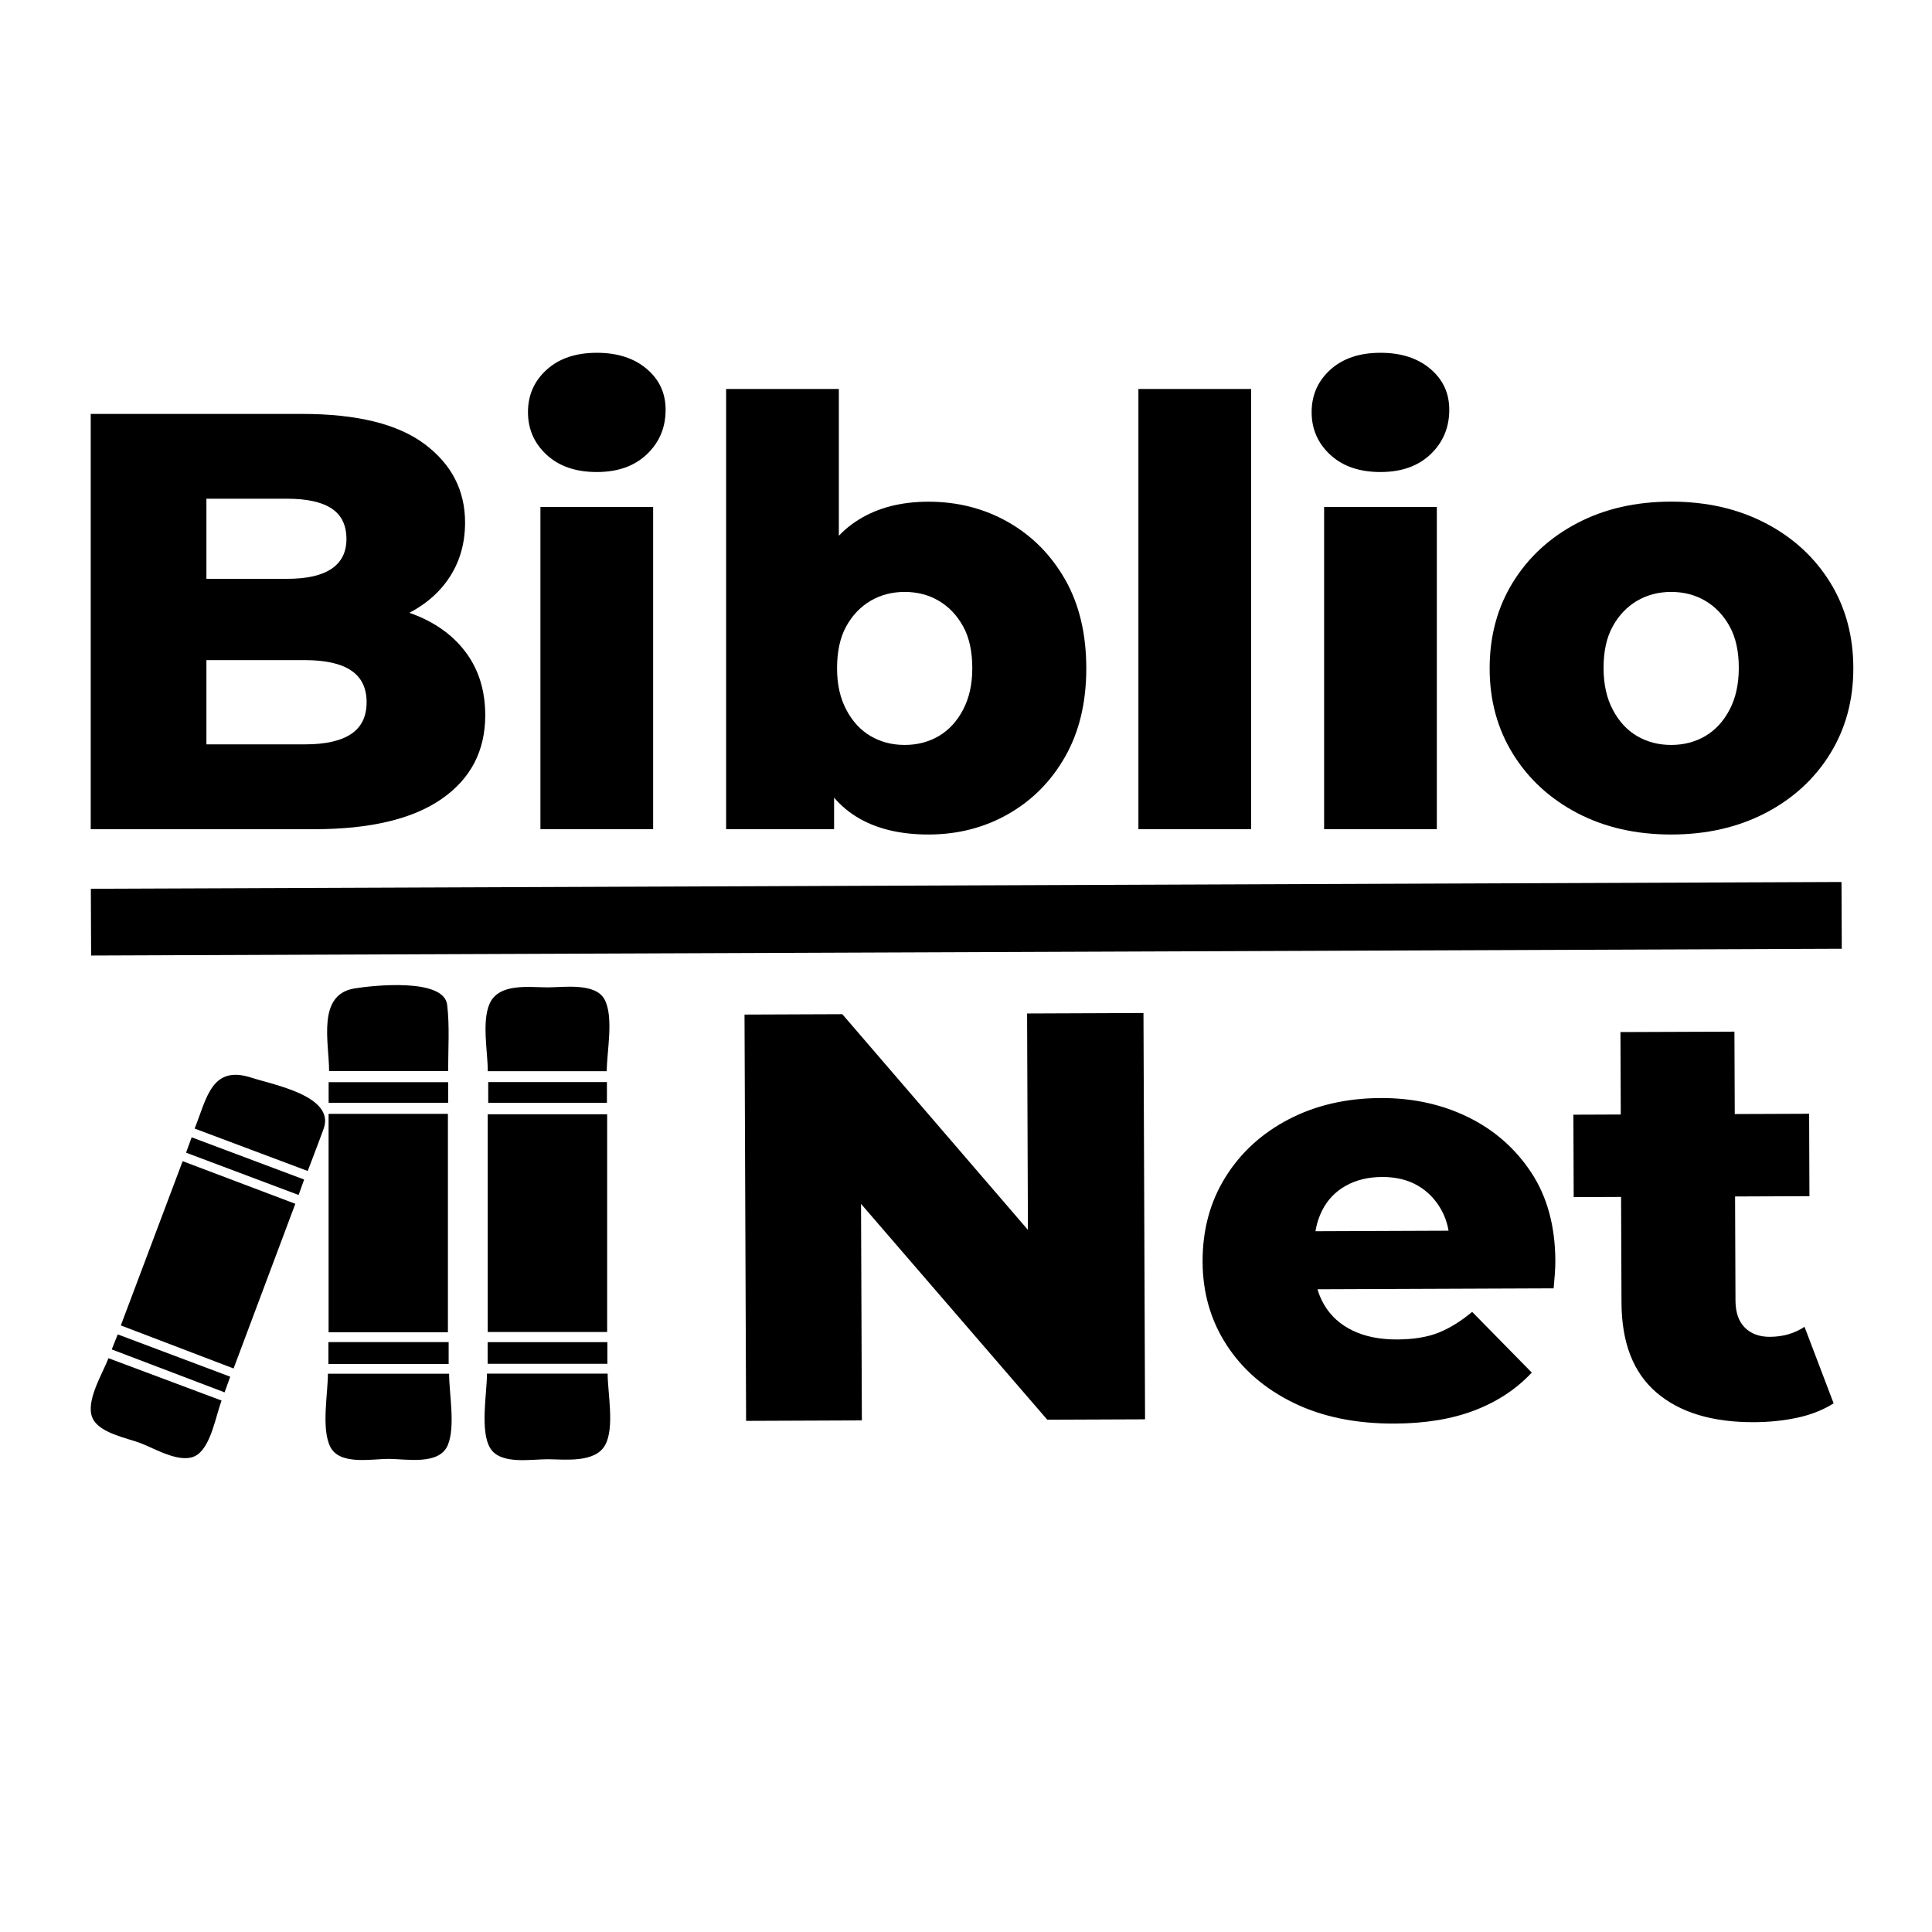 <?xml version="1.0" encoding="utf-8"?>
<!-- Generator: Adobe Illustrator 27.1.0, SVG Export Plug-In . SVG Version: 6.00 Build 0)  -->

<svg version="1.1" id="Capa_1" xmlns="http://www.w3.org/2000/svg" xmlns:xlink="http://www.w3.org/1999/xlink" x="0px" y="0px"
	 viewBox="0 0 500 500" style="fill: --light-color-texto; enable-background:new 0 0 500 500;" xml:space="preserve">
<g>
	<g>
		<path d="M23.48,214.59V107.12h54.66c14.23,0,24.82,2.61,31.78,7.83c6.96,5.22,10.44,11.98,10.44,20.27
			c0,5.53-1.43,10.39-4.3,14.59c-2.87,4.2-6.96,7.47-12.28,9.83c-5.32,2.36-11.57,3.53-18.73,3.53l2.92-7.37
			c7.47,0,14.05,1.15,19.73,3.45s10.08,5.66,13.2,10.06c3.12,4.4,4.68,9.67,4.68,15.81c0,9.21-3.76,16.43-11.29,21.65
			c-7.52,5.22-18.55,7.83-33.09,7.83H23.48z M53.42,192.64h25.49c5.32,0,9.31-0.9,11.98-2.69c2.66-1.79,3.99-4.53,3.99-8.21
			s-1.33-6.42-3.99-8.21c-2.66-1.79-6.65-2.69-11.98-2.69H51.27V149.8H74.3c5.12,0,8.96-0.87,11.52-2.61
			c2.56-1.74,3.84-4.3,3.84-7.68c0-3.58-1.28-6.22-3.84-7.91c-2.56-1.69-6.4-2.53-11.52-2.53H53.42V192.64z"/>
		<path d="M154.45,122.16c-5.43,0-9.75-1.48-12.97-4.45c-3.22-2.97-4.84-6.65-4.84-11.05c0-4.4,1.61-8.06,4.84-10.98
			c3.22-2.92,7.55-4.38,12.97-4.38c5.32,0,9.62,1.38,12.9,4.15c3.27,2.76,4.91,6.29,4.91,10.59c0,4.61-1.61,8.44-4.84,11.52
			C164.2,120.63,159.87,122.16,154.45,122.16z M139.86,214.59v-83.37h29.17v83.37H139.86z"/>
		<path d="M187.92,214.59V100.67h29.17v44.68l-1.54,27.48l0.31,27.48v14.28H187.92z M240.27,215.97c-7.47,0-13.69-1.54-18.65-4.61
			c-4.97-3.07-8.67-7.78-11.13-14.12c-2.46-6.35-3.68-14.43-3.68-24.26c0-9.83,1.3-17.91,3.92-24.26
			c2.61-6.35,6.42-11.08,11.44-14.2c5.01-3.12,11.05-4.68,18.12-4.68c7.57,0,14.46,1.77,20.65,5.3c6.19,3.53,11.1,8.5,14.74,14.89
			c3.63,6.4,5.45,14.05,5.45,22.95c0,8.8-1.82,16.4-5.45,22.8c-3.63,6.4-8.55,11.36-14.74,14.89
			C254.73,214.21,247.84,215.97,240.27,215.97z M234.13,192.79c3.28,0,6.22-0.77,8.83-2.3c2.61-1.54,4.71-3.81,6.29-6.83
			c1.58-3.02,2.38-6.58,2.38-10.67c0-4.4-0.79-8.03-2.38-10.9c-1.59-2.86-3.69-5.07-6.29-6.6c-2.61-1.54-5.55-2.3-8.83-2.3
			c-3.28,0-6.22,0.77-8.83,2.3c-2.61,1.54-4.71,3.74-6.29,6.6c-1.59,2.87-2.38,6.5-2.38,10.9c0,4.1,0.79,7.65,2.38,10.67
			c1.59,3.02,3.68,5.3,6.29,6.83C227.91,192.02,230.85,192.79,234.13,192.79z"/>
		<path d="M294.62,214.59V100.67h29.17v113.92H294.62z"/>
		<path d="M357.26,122.16c-5.43,0-9.75-1.48-12.97-4.45c-3.22-2.97-4.84-6.65-4.84-11.05c0-4.4,1.61-8.06,4.84-10.98
			c3.22-2.92,7.55-4.38,12.97-4.38c5.32,0,9.62,1.38,12.9,4.15c3.27,2.76,4.91,6.29,4.91,10.59c0,4.61-1.61,8.44-4.84,11.52
			C367.01,120.63,362.69,122.16,357.26,122.16z M342.68,214.59v-83.37h29.17v83.37H342.68z"/>
		<path d="M432.5,215.97c-9.11,0-17.2-1.84-24.26-5.53s-12.62-8.78-16.66-15.28c-4.04-6.5-6.06-13.89-6.06-22.19
			c0-8.39,2.02-15.84,6.06-22.34c4.04-6.5,9.6-11.59,16.66-15.28s15.15-5.53,24.26-5.53c9.11,0,17.22,1.84,24.34,5.53
			c7.11,3.69,12.69,8.78,16.74,15.28c4.04,6.5,6.06,13.95,6.06,22.34c0,8.29-2.02,15.69-6.06,22.19
			c-4.04,6.5-9.62,11.59-16.74,15.28C449.71,214.13,441.6,215.97,432.5,215.97z M432.5,192.79c3.27,0,6.22-0.77,8.83-2.3
			c2.61-1.54,4.71-3.81,6.29-6.83c1.59-3.02,2.38-6.63,2.38-10.82c0-4.3-0.79-7.88-2.38-10.75c-1.59-2.86-3.68-5.07-6.29-6.6
			c-2.61-1.54-5.55-2.3-8.83-2.3c-3.28,0-6.22,0.77-8.83,2.3c-2.61,1.54-4.71,3.74-6.29,6.6c-1.59,2.87-2.38,6.45-2.38,10.75
			c0,4.2,0.79,7.81,2.38,10.82c1.58,3.02,3.68,5.3,6.29,6.83C426.28,192.02,429.22,192.79,432.5,192.79z"/>
	</g>
</g>
<g>
	<g>
		<path d="M193.09,367.72l-0.41-105.15l25.31-0.1l60.04,69.77l-11.95,0.05l-0.27-70l30.12-0.12l0.41,105.15l-25.31,0.1l-60.2-69.77
			l11.95-0.05l0.27,70L193.09,367.72z"/>
		<path d="M360.92,368.42c-10.04,0.04-18.77-1.75-26.18-5.38c-7.42-3.63-13.18-8.61-17.29-14.95c-4.12-6.34-6.19-13.52-6.22-21.53
			c-0.03-8.21,1.93-15.5,5.89-21.88c3.96-6.37,9.42-11.38,16.4-15.01c6.97-3.63,14.91-5.46,23.81-5.5
			c8.28-0.03,15.82,1.62,22.61,4.94c6.79,3.33,12.24,8.12,16.36,14.36c4.11,6.24,6.19,13.87,6.22,22.88c0,1-0.04,2.15-0.14,3.46
			c-0.1,1.3-0.2,2.5-0.3,3.61l-66.6,0.26l-0.06-15.02l50.92-0.2l-11.16,4.25c0.09-3.61-0.62-6.78-2.13-9.53
			c-1.51-2.75-3.57-4.87-6.16-6.36c-2.59-1.49-5.65-2.23-9.17-2.22c-3.62,0.01-6.78,0.78-9.46,2.29c-2.69,1.51-4.72,3.65-6.11,6.41
			c-1.39,2.76-2.07,5.99-2.06,9.7l0.02,4.36c0.02,4.01,0.88,7.46,2.6,10.35c1.72,2.9,4.18,5.12,7.4,6.66
			c3.21,1.54,7.05,2.3,11.5,2.28c4.24-0.02,7.81-0.61,10.71-1.77c2.89-1.16,5.78-2.95,8.67-5.37l15.43,15.71
			c-3.92,4.22-8.82,7.47-14.71,9.75C375.82,367.24,368.89,368.39,360.92,368.42z"/>
		<path d="M407.27,309.81l-0.08-21.33l61.01-0.24l0.08,21.33L407.27,309.81z M453.91,368.06c-10.76,0.04-19.16-2.5-25.18-7.64
			c-6.02-5.13-9.05-12.91-9.09-23.32l-0.27-70l29.5-0.11l0.27,69.55c0.01,3.11,0.82,5.46,2.43,7.05c1.61,1.6,3.76,2.39,6.45,2.38
			c3.42-0.01,6.41-0.88,8.99-2.59l7.53,19.8c-2.69,1.71-5.81,2.95-9.38,3.72C461.59,367.66,457.84,368.05,453.91,368.06z"/>
	</g>
</g>
<g>
	<g>
		<path d="M23.51,230.01l453.07-1.75l0.07,17.28l-453.07,1.75L23.51,230.01z"/>
	</g>
</g>
<path d="M85.04,288.27c10.34,0,20.45,0,30.88,0c0,18.88,0,37.62,0,56.51c-10.22,0-20.45,0-30.88,0
	C85.04,325.94,85.04,307.26,85.04,288.27z"/>
<path d="M126.22,344.72c0-18.85,0-37.48,0-56.35c10.27,0,20.47,0,30.91,0c0,18.76,0,37.45,0,56.35
	C146.86,344.72,136.59,344.72,126.22,344.72z"/>
<path d="M47.27,300.51c9.78,3.7,19.33,7.32,29.16,11.03c-5.34,14.25-10.62,28.33-15.98,42.62c-9.78-3.73-19.38-7.4-29.18-11.14
	C36.6,328.85,41.88,314.83,47.27,300.51z"/>
<path d="M116.23,355.52c0,5.21,1.67,13.57-0.33,18.44c-2.19,5.34-10.78,3.6-15.34,3.6c-4.45,0-12.69,1.71-15.1-3.16
	c-2.34-4.74-0.6-13.7-0.6-18.88C95.32,355.52,105.6,355.52,116.23,355.52z"/>
<path d="M157.26,355.49c0,5,1.83,13.93-0.62,18.44c-2.6,4.79-10.54,3.73-14.92,3.72c-4.33-0.01-12.16,1.47-14.83-2.84
	c-2.73-4.4-0.86-14.32-0.86-19.32C136.57,355.49,146.84,355.49,157.26,355.49z"/>
<path d="M115.98,277.19c-10.46,0-20.61,0-30.81,0c0-7.35-3.23-19.76,6.55-21.38c4.45-0.74,23.18-2.85,24.01,4.25
	C116.38,265.6,115.98,271.26,115.98,277.19z"/>
<path d="M126.24,277.23c0-4.96-1.58-12.75,0.45-17.43c2.38-5.48,10.28-4.27,15.07-4.27c4,0,12.26-1.27,14.66,3.06
	c2.5,4.52,0.61,13.57,0.61,18.64C146.79,277.23,136.65,277.23,126.24,277.23z"/>
<path d="M57.34,362.46c-1.46,3.89-2.68,11.54-6.29,14.03c-3.93,2.72-10.9-1.58-14.63-2.99c-3.62-1.38-10.77-2.6-12.49-6.54
	c-1.88-4.32,2.65-11.5,4.14-15.46C37.86,355.17,47.44,358.76,57.34,362.46z"/>
<path d="M79.64,303.05c-9.91-3.72-19.41-7.28-29.27-10.98c3.15-7.84,4.35-16.54,14.73-13.16c5.51,1.8,21.67,4.72,18.67,13.17
	C82.48,295.66,81.08,299.21,79.64,303.05z"/>
<path d="M84.99,353c0-2,0-3.71,0-5.67c10.4,0,20.69,0,31.12,0c0,1.92,0,3.75,0,5.67C105.71,353,95.47,353,84.99,353z"/>
<path d="M126.2,352.95c0-1.91,0-3.62,0-5.6c10.29,0,20.56,0,30.99,0c0,1.86,0,3.63,0,5.6C146.86,352.95,136.58,352.95,126.2,352.95z
	"/>
<path d="M85.05,280.06c10.38,0,20.55,0,30.93,0c0,1.75,0,3.43,0,5.34c-10.36,0-20.56,0-30.93,0
	C85.05,283.59,85.05,281.97,85.05,280.06z"/>
<path d="M126.35,280.04c10.46,0,20.49,0,30.72,0c0,1.79,0,3.47,0,5.37c-10.24,0-20.39,0-30.72,0
	C126.35,283.58,126.35,281.86,126.35,280.04z"/>
<path d="M28.92,349.23c0.56-1.42,1.01-2.53,1.55-3.89c9.75,3.67,19.31,7.27,29.11,10.95c-0.49,1.37-0.94,2.61-1.46,4.05
	C48.33,356.62,38.79,352.99,28.92,349.23z"/>
<path d="M78.71,305.26c-0.5,1.41-0.91,2.54-1.43,4c-9.75-3.66-19.35-7.27-29.13-10.95c0.49-1.34,0.9-2.47,1.45-3.97
	C59.34,297.99,68.94,301.59,78.71,305.26z"/>
</svg>
